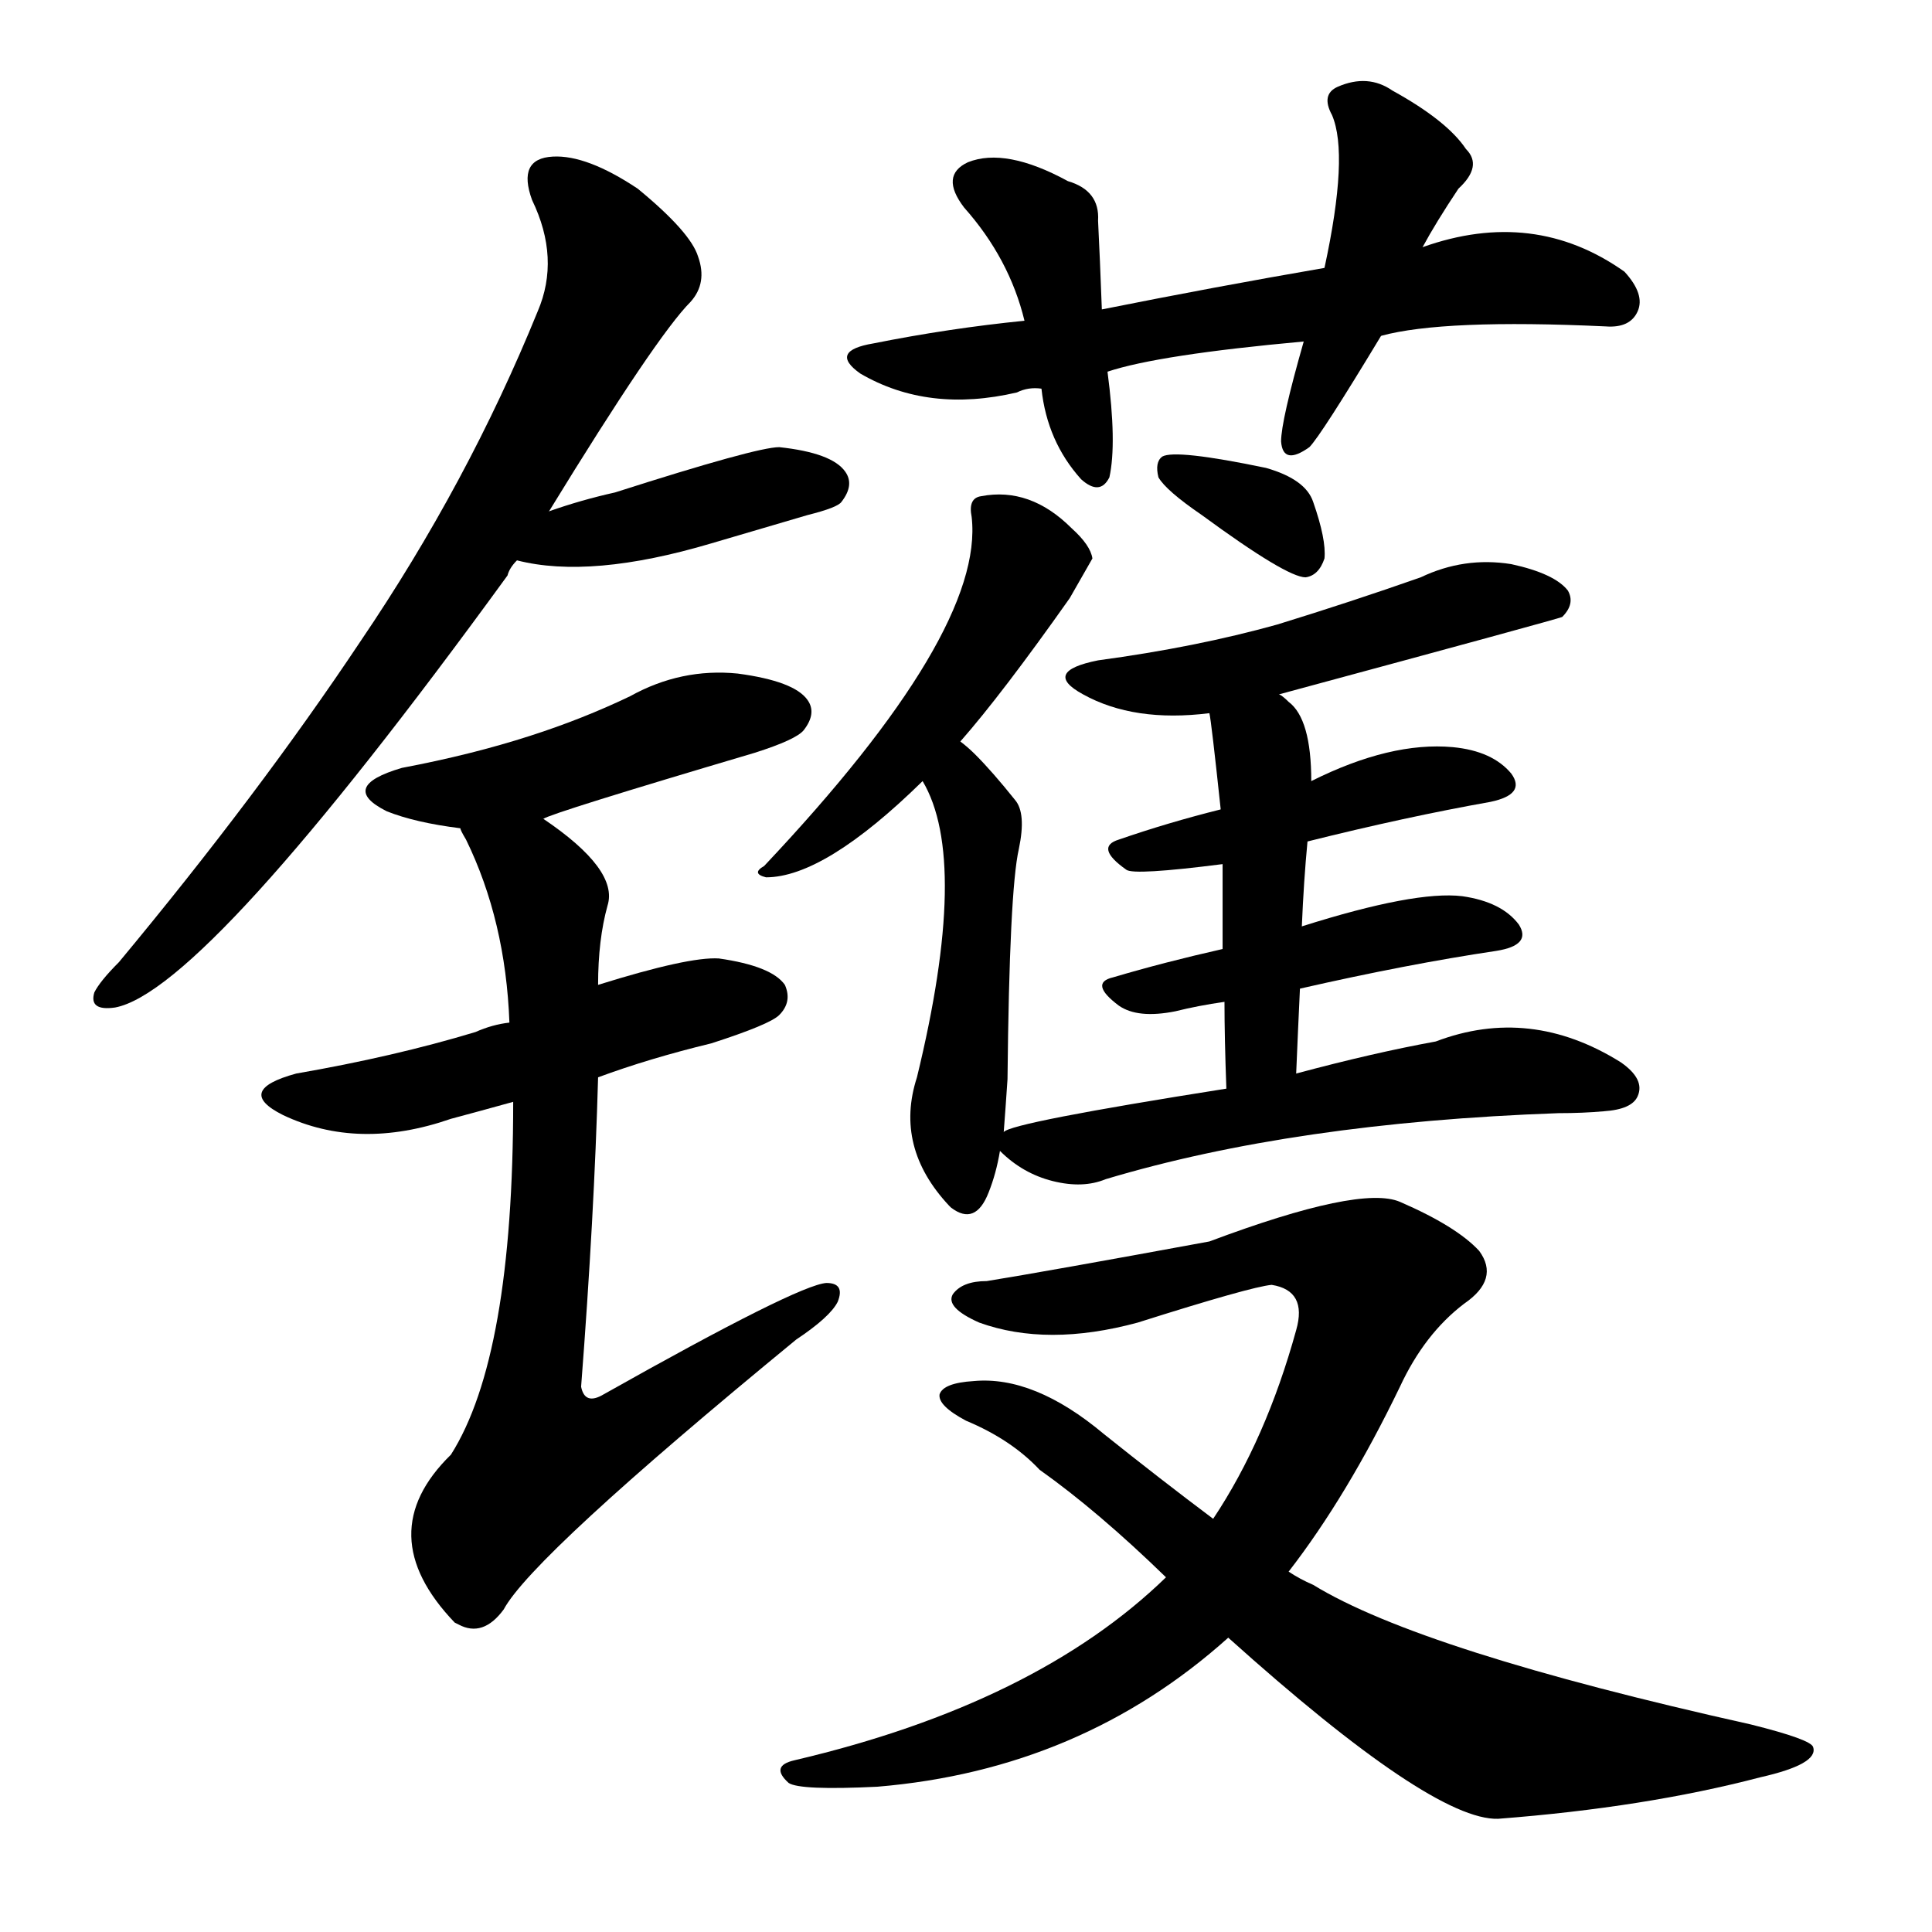 <svg version="1.1" viewBox="0 0 1024 1024" xmlns="http://www.w3.org/2000/svg">
  
  <g transform="scale(1, -1) translate(0, -900)">
    <style type="text/css">
        .origin {display:none;}
        .hide {display:none;}
        .stroke {fill: #000000;}
    </style>

    <path d="M 291 629 Q 348 722 366 740 Q 375 750 370 764 Q 366 777 338 800 Q 311 818 293 817 Q 274 816 282 794 Q 297 763 285 735 Q 248 644 191 560 Q 137 479 63 390 Q 53 380 50 374 Q 47 364 61 366 Q 109 375 269 595 Q 270 599 274 603 L 291 629 Z" fill="lightgray" class="stroke"/>
    <path d="M 274 603 Q 313 593 377 612 Q 401 619 428 627 Q 444 631 446 634 Q 453 643 448 650 Q 441 660 413 663 Q 401 663 326 639 Q 308 635 291 629 C 263 619 245 610 274 603 Z" fill="lightgray" class="stroke"/>
    <path d="M 288 466 Q 292 469 400 501 Q 422 508 426 513 Q 433 522 428 529 Q 421 539 391 543 Q 361 546 334 531 Q 309 519 281 510 Q 250 500 213 493 Q 179 483 205 470 Q 220 464 244 461 L 288 466 Z" fill="lightgray" class="stroke"/>
    <path d="M 317 329 Q 344 339 377 347 Q 408 357 413 362 Q 420 369 416 378 Q 409 388 381 392 Q 365 393 317 378 L 270 358 Q 261 357 252 353 Q 209 340 157 331 Q 124 322 150 309 Q 190 290 239 307 Q 254 311 272 316 L 317 329 Z" fill="lightgray" class="stroke"/>
    <path d="M 272 316 Q 272 181 239 129 Q 196 87 241 40 L 243 39 Q 256 32 267 47 Q 282 75 422 190 Q 440 202 444 210 Q 448 220 438 220 Q 423 219 320 161 Q 310 155 308 165 Q 315 256 317 329 L 317 378 Q 317 402 322 420 Q 328 439 288 466 C 264 484 231 488 244 461 Q 244 460 247 455 Q 268 412 270 358 L 272 316 Z" fill="lightgray" class="stroke"/>
    <path d="M 732 722 Q 765 731 851 727 Q 864 726 868 735 Q 872 744 861 756 Q 813 790 754 769 L 702 758 Q 644 748 584 736 L 543 730 Q 503 726 463 718 Q 439 714 456 702 Q 492 681 539 692 Q 545 695 552 694 L 587 703 Q 614 712 691 719 L 732 722 Z" fill="lightgray" class="stroke"/>
    <path d="M 584 736 Q 583 763 582 783 Q 583 799 566 804 Q 533 822 513 814 Q 498 807 511 790 Q 535 763 543 730 L 552 694 Q 555 666 573 646 Q 583 637 588 647 Q 592 665 587 703 L 584 736 Z" fill="lightgray" class="stroke"/>
    <path d="M 754 769 Q 761 782 773 800 Q 786 812 777 821 Q 767 836 738 852 Q 725 861 709 854 Q 700 850 706 839 Q 715 818 702 758 L 691 719 Q 679 677 679 666 Q 680 653 694 663 Q 700 669 732 722 L 754 769 Z" fill="lightgray" class="stroke"/>
    <path d="M 509 507 Q 531 532 567 583 L 579 604 Q 578 611 568 620 Q 546 642 520 637 Q 513 636 515 626 Q 522 565 405 441 Q 398 437 406 435 Q 437 435 489 486 L 509 507 Z" fill="lightgray" class="stroke"/>
    <path d="M 532 300 Q 533 313 534 328 Q 535 428 540 450 Q 544 469 538 476 Q 526 491 517 500 Q 513 504 509 507 C 486 526 475 513 489 486 Q 514 444 486 329 Q 474 292 503 261 L 504 260 Q 517 250 524 268 Q 528 278 530 290 L 532 300 Z" fill="lightgray" class="stroke"/>
    <path d="M 637 627 Q 682 594 692 594 Q 699 595 702 604 Q 703 614 696 634 Q 692 646 671 652 Q 623 662 616 658 Q 612 655 614 647 Q 618 640 637 627 Z" fill="lightgray" class="stroke"/>
    <path d="M 678 532 Q 826 572 828 573 Q 835 580 831 587 Q 824 596 801 601 Q 776 605 753 594 Q 716 581 677 569 Q 634 557 582 550 Q 552 544 574 532 Q 601 517 641 522 L 678 532 Z" fill="lightgray" class="stroke"/>
    <path d="M 693 454 Q 745 467 790 475 Q 809 479 801 490 Q 791 502 770 504 Q 737 507 695 486 L 647 471 Q 619 464 593 455 Q 580 451 597 439 Q 601 436 648 442 L 693 454 Z" fill="lightgray" class="stroke"/>
    <path d="M 689 376 Q 746 389 793 396 Q 812 399 805 410 Q 796 422 775 425 Q 750 428 690 409 L 648 397 Q 617 390 590 382 Q 577 379 593 367 Q 603 360 623 364 Q 635 367 649 369 L 689 376 Z" fill="lightgray" class="stroke"/>
    <path d="M 687 331 Q 688 355 689 376 L 690 409 Q 691 433 693 454 L 695 486 Q 695 519 683 528 Q 680 531 678 532 C 655 551 637 552 641 522 Q 642 518 647 471 L 648 442 Q 648 423 648 397 L 649 369 Q 649 350 650 323 C 651 293 686 301 687 331 Z" fill="lightgray" class="stroke"/>
    <path d="M 650 323 Q 536 305 532 300 C 522 297 522 297 530 290 Q 542 278 558 274 Q 574 270 586 275 Q 686 305 826 310 Q 839 310 850 311 Q 865 312 868 319 Q 872 328 859 337 Q 811 367 761 348 Q 728 342 687 331 L 650 323 Z" fill="lightgray" class="stroke"/>
    <path d="M 683 67 Q 714 107 742 165 Q 755 193 776 209 Q 795 222 784 237 Q 772 250 742 263 Q 721 272 641 242 Q 554 226 523 221 Q 510 221 505 214 Q 501 207 519 199 Q 555 186 603 199 Q 663 218 674 219 Q 693 216 687 195 Q 671 137 643 95 L 618 64 Q 549 -3 421 -33 Q 408 -36 418 -45 Q 424 -49 465 -47 Q 573 -38 651 32 L 683 67 Z" fill="lightgray" class="stroke"/>
    <path d="M 651 32 Q 759 -65 794 -64 Q 872 -58 933 -42 Q 964 -35 961 -26 Q 960 -22 928 -14 Q 753 25 696 60 Q 689 63 683 67 L 643 95 Q 615 116 585 140 Q 548 171 516 168 Q 500 167 498 161 Q 497 155 512 147 Q 536 137 551 121 Q 582 99 618 64 L 651 32 Z" fill="lightgray" class="stroke"/></g>
</svg>